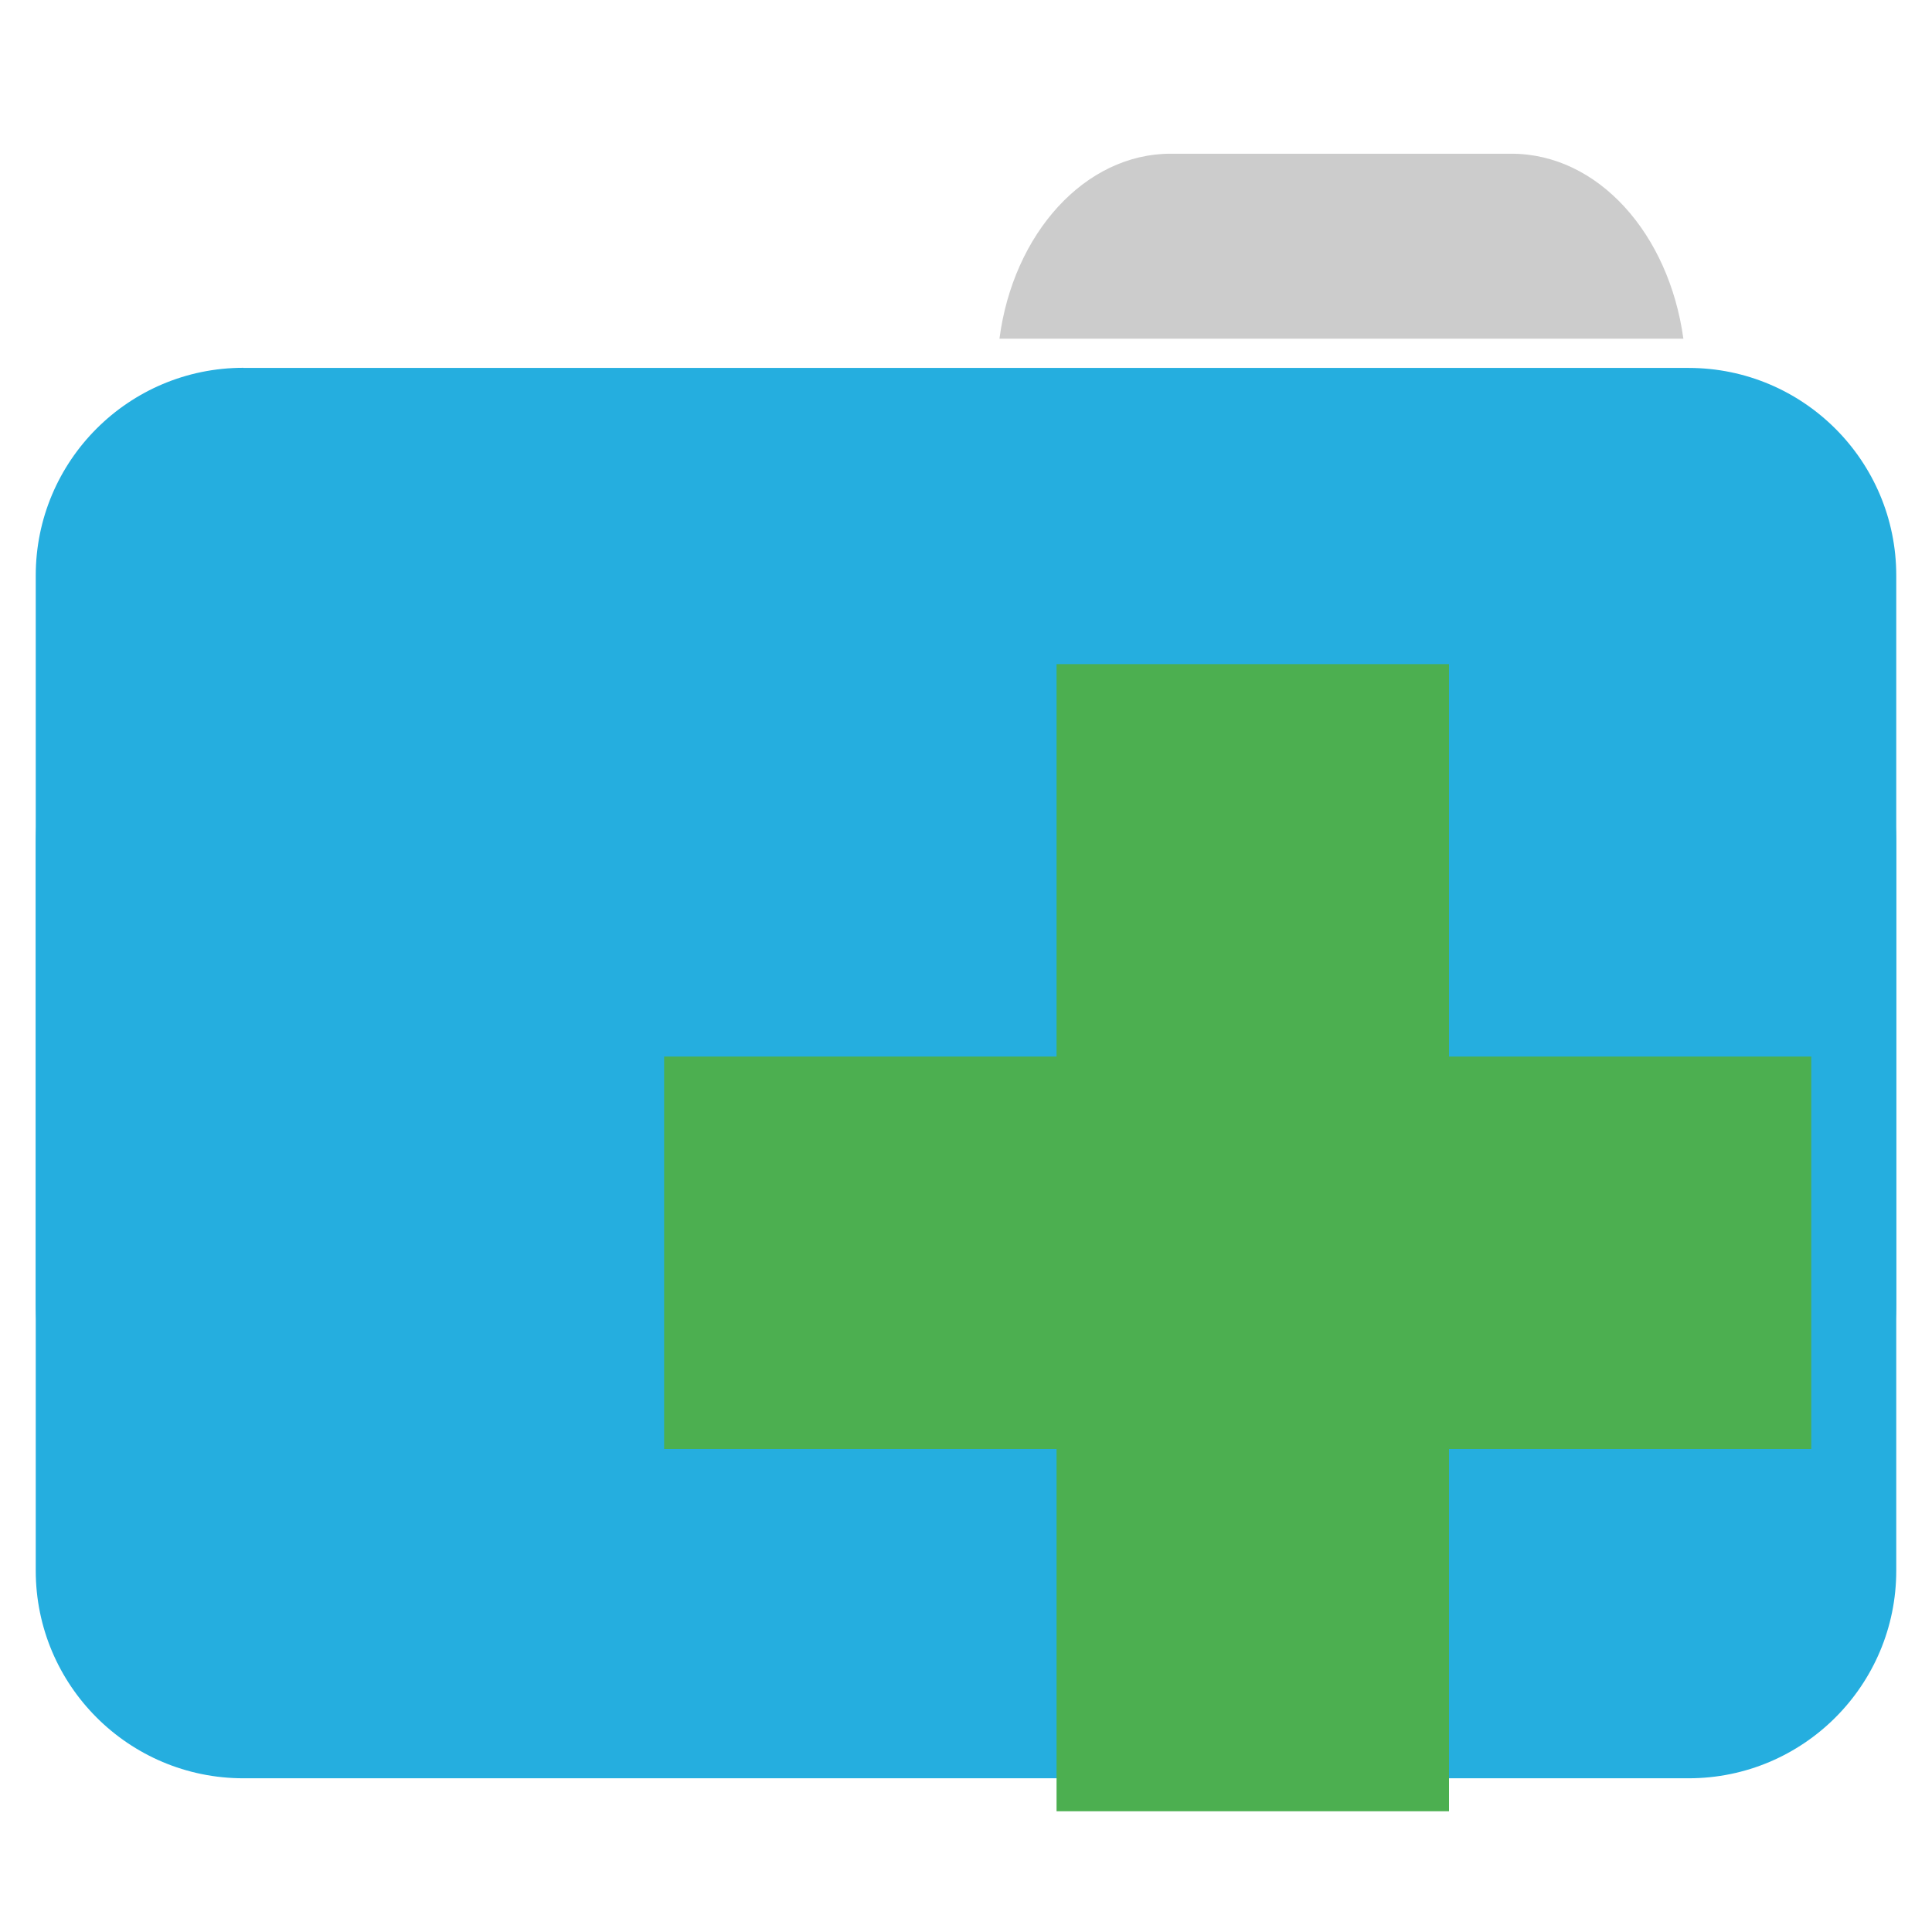 <svg xmlns="http://www.w3.org/2000/svg" width="16" height="16"><path style="stroke:none;fill-rule:nonzero;fill:#ccc;fill-opacity:1" d="M9.695 1.273c-.71 0-1.304.66-1.418 1.532h5.664c-.12-.871-.707-1.532-1.425-1.532zm0 0"/><path style="stroke:none;fill-rule:nonzero;fill:#25aedf;fill-opacity:1" d="M2.016 3.047h11.968c.95 0 1.72.77 1.72 1.719v6.03c0 .95-.77 1.72-1.72 1.72H2.016c-.95 0-1.72-.77-1.72-1.72v-6.03c0-.95.77-1.72 1.72-1.72zm0 0"/><path style="stroke:none;fill-rule:nonzero;fill:#25aedf;fill-opacity:1" d="M2.016 5.258h11.968c.95 0 1.72.77 1.72 1.719v6.03c0 .95-.77 1.72-1.72 1.72H2.016c-.95 0-1.72-.77-1.72-1.72v-6.03c0-.95.77-1.72 1.72-1.72zm0 0"/><path style="stroke:none;fill-rule:nonzero;fill:#4caf50;fill-opacity:1" d="M15 8.75h-3V5.5H8.75v3.25H5.5V12h3.25v3H12v-3h3zm0 0"/></svg>